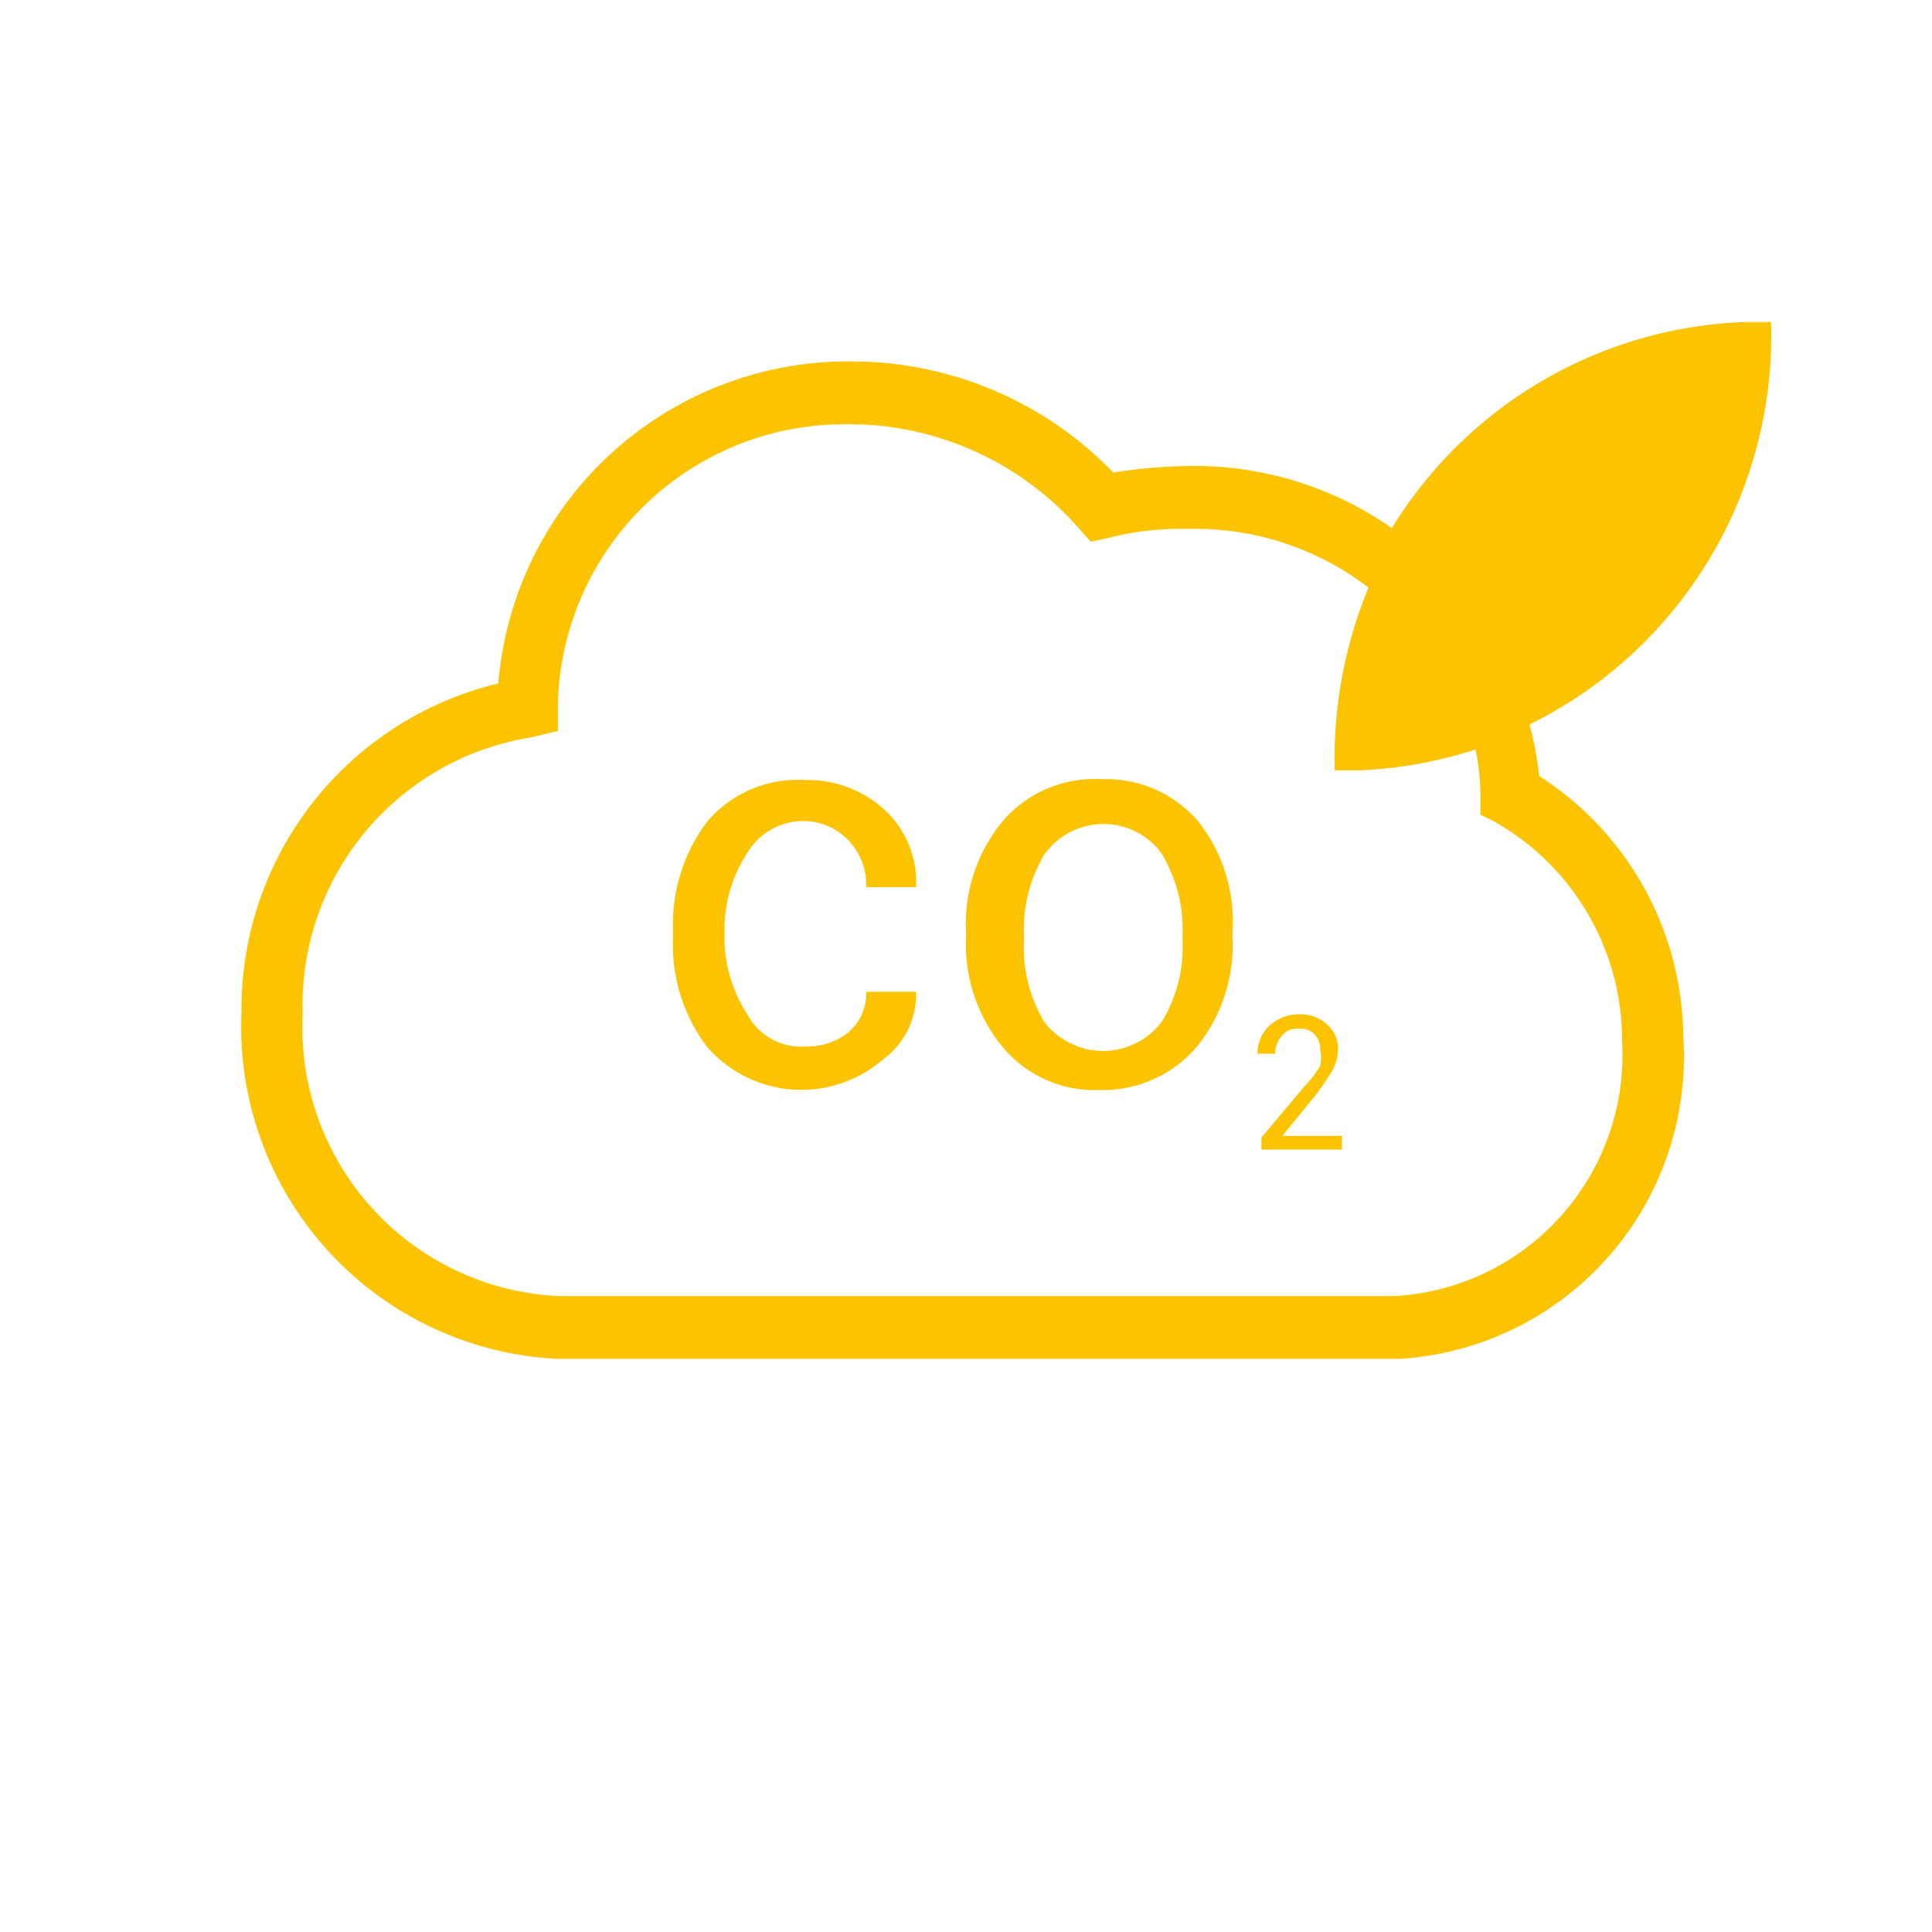 <svg id="Layer_2" data-name="Layer 2" xmlns="http://www.w3.org/2000/svg" viewBox="0 0 24 24"><path d="M19.12,9.64A4.25,4.25,0,0,0,19,9a5.38,5.38,0,0,0,3-5h-.32a5.37,5.37,0,0,0-4.39,2.56,4.29,4.29,0,0,0-2.59-.77,6.4,6.4,0,0,0-.87.08,4.52,4.52,0,0,0-3.22-1.38,4.36,4.36,0,0,0-4.42,4A4.16,4.16,0,0,0,3,12.58a4.13,4.13,0,0,0,3.92,4.3H17.39a3.76,3.76,0,0,0,3.52-4A3.88,3.88,0,0,0,19.12,9.64ZM17.33,16.1H6.93a3.34,3.34,0,0,1-3.17-3.5v0A3.37,3.37,0,0,1,6.6,9.16l.33-.08V8.76a3.56,3.56,0,0,1,3.55-3.49h.11a3.8,3.8,0,0,1,2.8,1.28l.16.18.23-.05a3.54,3.54,0,0,1,.91-.11h.12A3.53,3.53,0,0,1,17,7.3a5.55,5.55,0,0,0-.42,2.27h.32a5.45,5.45,0,0,0,1.43-.26,2.88,2.88,0,0,1,.06.59v.22l.18.09a3.12,3.12,0,0,1,1.58,2.72A3,3,0,0,1,17.33,16.1Z" style="fill:#fcc400"/><path d="M9.28,10.6a.81.81,0,0,1,.73-.4.77.77,0,0,1,.53.24.8.8,0,0,1,.22.58h.62a1.22,1.22,0,0,0-.37-.94,1.41,1.41,0,0,0-1-.39,1.48,1.48,0,0,0-1.22.51,2.11,2.11,0,0,0-.43,1.32v.15A2.09,2.09,0,0,0,8.78,13a1.55,1.55,0,0,0,2.19.16,1,1,0,0,0,.41-.84h-.62a.62.62,0,0,1-.23.51A.82.82,0,0,1,10,13a.75.75,0,0,1-.71-.39A1.77,1.77,0,0,1,9,11.71v-.14A1.74,1.74,0,0,1,9.28,10.6Z" style="fill:#fcc400"/><path d="M13.69,9.68a1.5,1.5,0,0,0-1.25.54A2,2,0,0,0,12,11.57v.08A2,2,0,0,0,12.45,13a1.48,1.48,0,0,0,1.21.54A1.53,1.53,0,0,0,14.87,13a2,2,0,0,0,.44-1.35v-.08a2,2,0,0,0-.42-1.36A1.5,1.5,0,0,0,13.69,9.68Zm1,2a1.79,1.79,0,0,1-.25,1,.91.91,0,0,1-1.26.21h0a.8.8,0,0,1-.21-.2,1.79,1.79,0,0,1-.25-1v-.07a1.83,1.83,0,0,1,.25-1,.9.9,0,0,1,1.24-.23.84.84,0,0,1,.23.23,1.83,1.83,0,0,1,.25,1Z" style="fill:#fcc400"/><path d="M16.33,13.62a3.62,3.62,0,0,0,.22-.32.55.55,0,0,0,.07-.25.39.39,0,0,0-.13-.32.49.49,0,0,0-.35-.13.54.54,0,0,0-.38.15.48.48,0,0,0-.14.34h.22a.35.35,0,0,1,.08-.22.24.24,0,0,1,.22-.09.23.23,0,0,1,.19.07.26.26,0,0,1,.07.19.46.46,0,0,1,0,.2,1.28,1.28,0,0,1-.2.26l-.53.63v.15h1v-.17h-.74Z" style="fill:#fcc400"/></svg>